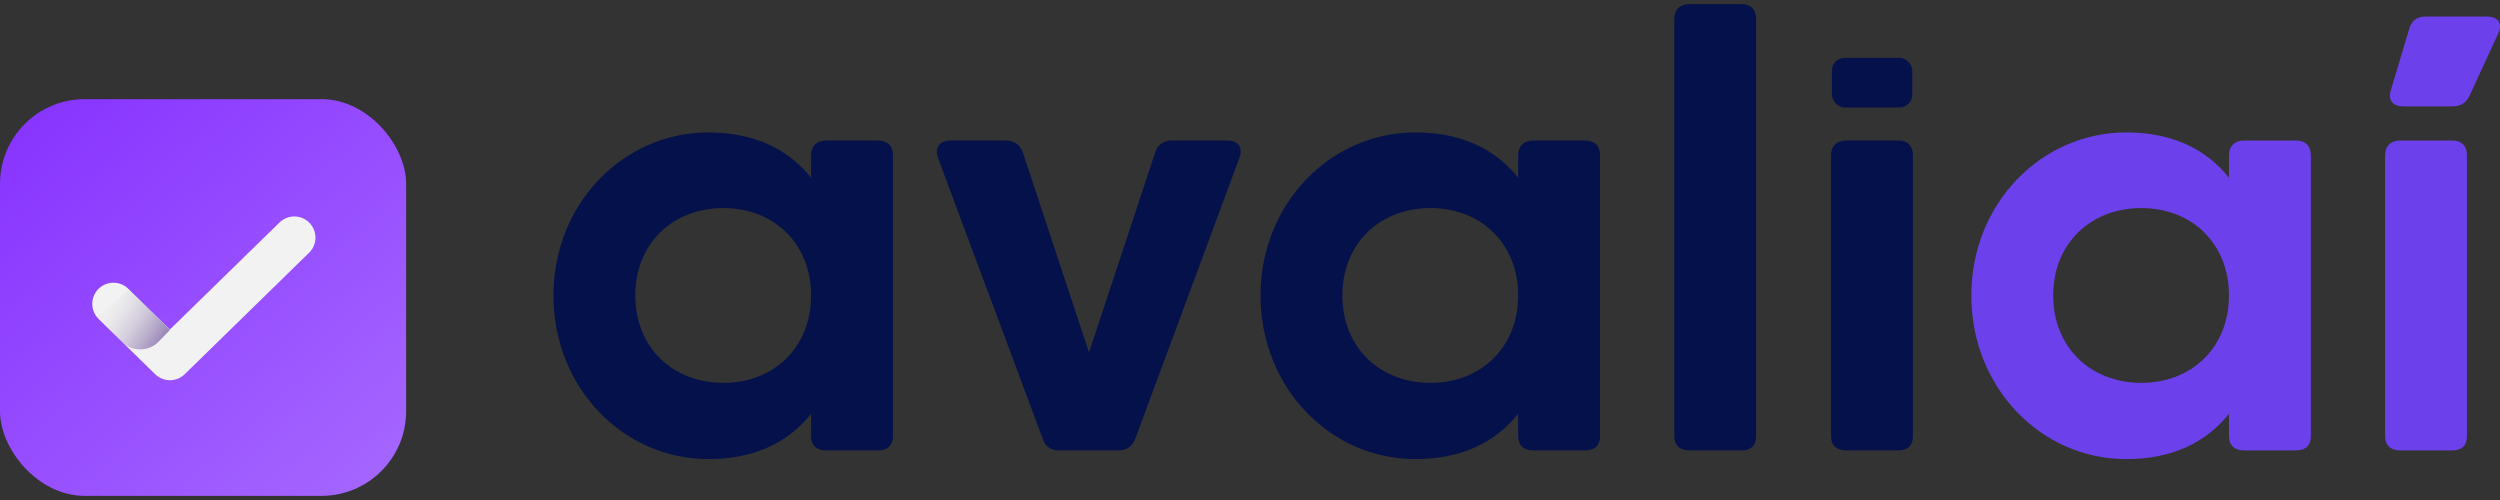 <svg width="120" height="24" viewBox="0 0 120 24" fill="none" xmlns="http://www.w3.org/2000/svg">
<rect x="0" y="0" width="120" height="24" fill="#333333" stroke="none"/>
<path d="M42.13 6.744H39.663C39.206 6.744 38.932 7.012 38.932 7.458V8.529C37.836 7.16 36.221 6.357 33.998 6.357C29.916 6.357 26.565 9.779 26.565 14.182C26.565 18.615 29.916 22.036 33.998 22.036C36.221 22.036 37.836 21.233 38.932 19.864V20.936C38.932 21.382 39.206 21.62 39.663 21.62H42.13C42.618 21.62 42.861 21.382 42.861 20.936V7.458C42.861 7.012 42.618 6.744 42.13 6.744ZM34.729 18.377C32.292 18.377 30.495 16.681 30.495 14.182C30.495 11.683 32.292 9.987 34.729 9.987C37.135 9.987 38.932 11.683 38.932 14.182C38.932 16.681 37.135 18.377 34.729 18.377Z" fill="#05114A"/>
<path d="M58.913 6.744H56.233C55.837 6.744 55.562 6.952 55.441 7.339L52.273 16.919L49.105 7.339C48.983 6.952 48.679 6.744 48.283 6.744H45.633C45.115 6.744 44.841 7.071 45.023 7.577L50.049 21.055C50.171 21.441 50.445 21.62 50.841 21.62H51.572H53.674C54.07 21.62 54.344 21.441 54.496 21.055L59.492 7.577C59.675 7.071 59.431 6.744 58.913 6.744Z" fill="#05114A"/>
<path d="M76.071 6.744H73.603C73.147 6.744 72.872 7.012 72.872 7.458V8.529C71.776 7.16 70.161 6.357 67.938 6.357C63.856 6.357 60.506 9.779 60.506 14.182C60.506 18.615 63.856 22.036 67.938 22.036C70.161 22.036 71.776 21.233 72.872 19.864V20.936C72.872 21.382 73.147 21.62 73.603 21.62H76.071C76.558 21.62 76.802 21.382 76.802 20.936V7.458C76.802 7.012 76.558 6.744 76.071 6.744ZM68.669 18.377C66.232 18.377 64.435 16.681 64.435 14.182C64.435 11.683 66.232 9.987 68.669 9.987C71.075 9.987 72.872 11.683 72.872 14.182C72.872 16.681 71.075 18.377 68.669 18.377Z" fill="#05114A"/>
<path d="M81.096 21.62H83.594C84.05 21.62 84.294 21.382 84.294 20.936V0.912C84.294 0.466 84.05 0.198 83.594 0.198H81.096C80.639 0.198 80.365 0.466 80.365 0.912V20.936C80.365 21.382 80.639 21.62 81.096 21.62Z" fill="#05114A"/>
<path d="M88.622 21.62H91.119C91.576 21.62 91.82 21.382 91.82 20.936V7.458C91.82 7.012 91.576 6.744 91.119 6.744H88.622C88.165 6.744 87.891 7.012 87.891 7.458V20.936C87.891 21.382 88.165 21.62 88.622 21.62Z" fill="#05114A"/>
<path d="M110.19 6.744H107.722C107.265 6.744 106.991 7.012 106.991 7.458V8.529C105.895 7.16 104.28 6.357 102.057 6.357C97.975 6.357 94.624 9.779 94.624 14.182C94.624 18.615 97.975 22.036 102.057 22.036C104.28 22.036 105.895 21.233 106.991 19.864V20.936C106.991 21.382 107.265 21.62 107.722 21.62H110.19C110.677 21.62 110.921 21.382 110.921 20.936V7.458C110.921 7.012 110.677 6.744 110.19 6.744ZM102.788 18.377C100.351 18.377 98.554 16.681 98.554 14.182C98.554 11.683 100.351 9.987 102.788 9.987C105.194 9.987 106.991 11.683 106.991 14.182C106.991 16.681 105.194 18.377 102.788 18.377Z" fill="#6C40EA"/>
<path d="M114.758 4.334L115.641 1.388C115.763 0.972 116.037 0.793 116.433 0.793H119.357C119.906 0.793 120.149 1.121 119.906 1.626L118.535 4.602C118.352 4.959 118.108 5.107 117.682 5.107H115.367C114.88 5.107 114.605 4.84 114.758 4.334ZM115.215 21.62H117.712C118.169 21.62 118.413 21.382 118.413 20.936V7.458C118.413 7.012 118.169 6.744 117.712 6.744H115.215C114.758 6.744 114.484 7.012 114.484 7.458V20.936C114.484 21.382 114.758 21.62 115.215 21.62Z" fill="#6C40EA"/>
<rect x="87.932" y="2.777" width="3.858" height="2.38" rx="0.609" fill="#05114A"/>
<rect y="4.76" width="19.494" height="19.041" rx="4.061" fill="url(#paint0_linear_595_3670)"/>
<g clip-path="url(#clip0_595_3670)">
<path d="M14.126 11.405L8.157 17.235L5.444 14.585" stroke="#F2F2F2" stroke-width="2.031" stroke-linecap="round" stroke-linejoin="round"/>
<path d="M4.671 15.174L6.194 13.884L8.159 15.834L7.624 16.39C7.135 16.899 6.307 16.897 5.822 16.386L4.671 15.174Z" fill="url(#paint1_linear_595_3670)"/>
</g>
<defs>
<linearGradient id="paint0_linear_595_3670" x1="18.276" y1="23.207" x2="1.45" y2="4.663" gradientUnits="userSpaceOnUse">
<stop stop-color="#A566FF"/>
<stop offset="1" stop-color="#8733FF"/>
</linearGradient>
<linearGradient id="paint1_linear_595_3670" x1="7.632" y1="16.728" x2="4.995" y2="15.026" gradientUnits="userSpaceOnUse">
<stop stop-color="#2E0071" stop-opacity="0.47"/>
<stop offset="1" stop-color="#D9D9D9" stop-opacity="0.11"/>
</linearGradient>
<clipPath id="clip0_595_3670">
<rect width="11.778" height="11.504" fill="white" transform="translate(3.858 8.529)"/>
</clipPath>
</defs>
</svg>
